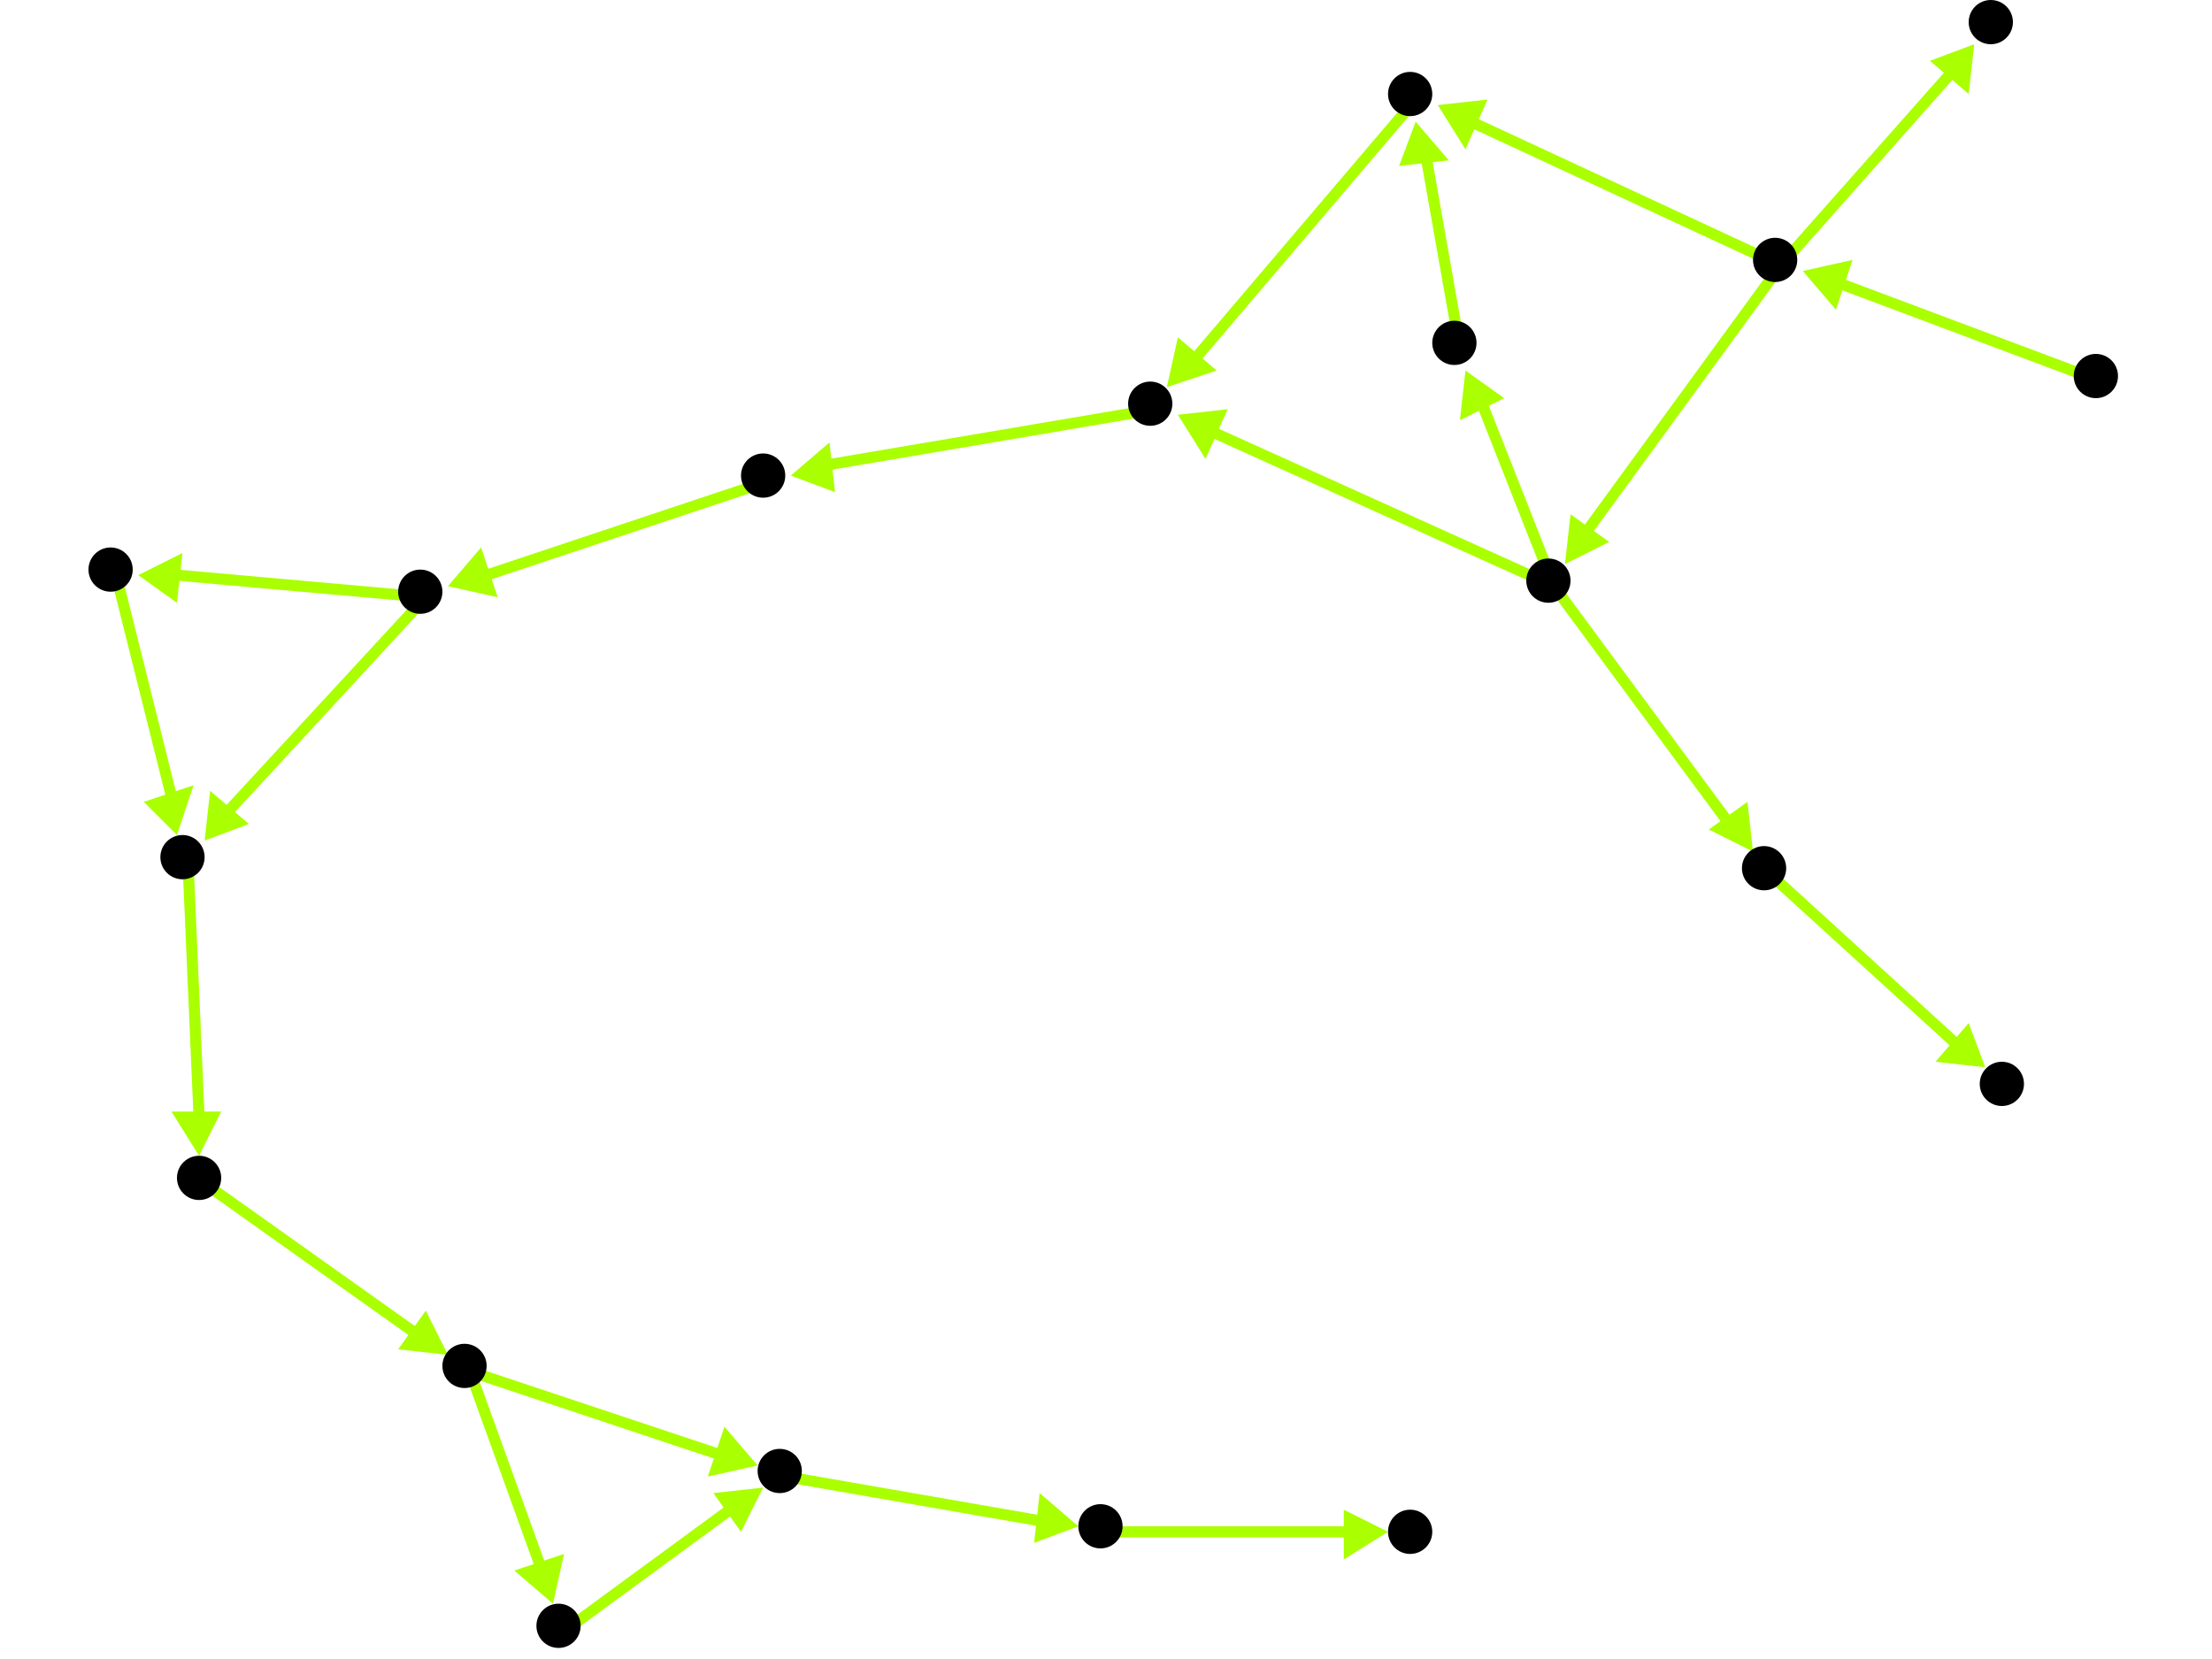 <?xml version="1.0" encoding="utf-8"?>
<!-- Created with Hypercube (http://tumic.wz.cz/hypercube) -->

<svg width="400" height="300" viewBox="0 0 400 300" xmlns="http://www.w3.org/2000/svg" baseProfile="tiny">

<g font-family="Helvetica" font-weight="normal">

<g>
	<polygon points="256,22 262,29 253,30" fill="#aaff00"/>
	<line x1="264" y1="63" x2="258" y2="29" stroke="#aaff00" stroke-width="2"/>
</g>
<g>
	<polygon points="211,70 213,61 220,67" fill="#aaff00"/>
	<line x1="256" y1="18" x2="216" y2="65" stroke="#aaff00" stroke-width="2"/>
</g>
<g>
	<polygon points="143,86 150,80 151,89" fill="#aaff00"/>
	<line x1="209" y1="74" x2="150" y2="84" stroke="#aaff00" stroke-width="2"/>
</g>
<g>
	<polygon points="81,106 87,99 90,108" fill="#aaff00"/>
	<line x1="139" y1="87" x2="88" y2="104" stroke="#aaff00" stroke-width="2"/>
</g>
<g>
	<polygon points="25,104 33,100 32,109" fill="#aaff00"/>
	<line x1="77" y1="108" x2="32" y2="104" stroke="#aaff00" stroke-width="2"/>
</g>
<g>
	<polygon points="37,152 38,143 45,149" fill="#aaff00"/>
	<line x1="77" y1="108" x2="41" y2="147" stroke="#aaff00" stroke-width="2"/>
</g>
<g>
	<polygon points="32,151 26,145 35,142" fill="#aaff00"/>
	<line x1="21" y1="104" x2="31" y2="144" stroke="#aaff00" stroke-width="2"/>
</g>
<g>
	<polygon points="36,209 31,201 40,201" fill="#aaff00"/>
	<line x1="34" y1="156" x2="36" y2="202" stroke="#aaff00" stroke-width="2"/>
</g>
<g>
	<polygon points="81,245 72,244 77,237" fill="#aaff00"/>
	<line x1="37" y1="214" x2="75" y2="241" stroke="#aaff00" stroke-width="2"/>
</g>
<g>
	<polygon points="100,290 93,284 102,281" fill="#aaff00"/>
	<line x1="85" y1="248" x2="98" y2="284" stroke="#aaff00" stroke-width="2"/>
</g>
<g>
	<polygon points="137,265 128,267 131,258" fill="#aaff00"/>
	<line x1="85" y1="248" x2="130" y2="263" stroke="#aaff00" stroke-width="2"/>
</g>
<g>
	<polygon points="138,269 134,277 129,270" fill="#aaff00"/>
	<line x1="102" y1="295" x2="132" y2="273" stroke="#aaff00" stroke-width="2"/>
</g>
<g>
	<polygon points="195,276 187,279 188,270" fill="#aaff00"/>
	<line x1="142" y1="267" x2="188" y2="275" stroke="#aaff00" stroke-width="2"/>
</g>
<g>
	<polygon points="251,277 243,282 243,273" fill="#aaff00"/>
	<line x1="200" y1="277" x2="244" y2="277" stroke="#aaff00" stroke-width="2"/>
</g>
<g>
	<polygon points="265,67 272,72 264,76" fill="#aaff00"/>
	<line x1="281" y1="106" x2="268" y2="73" stroke="#aaff00" stroke-width="2"/>
</g>
<g>
	<polygon points="213,75 222,74 218,83" fill="#aaff00"/>
	<line x1="281" y1="106" x2="219" y2="78" stroke="#aaff00" stroke-width="2"/>
</g>
<g>
	<polygon points="317,154 309,150 316,145" fill="#aaff00"/>
	<line x1="281" y1="106" x2="312" y2="148" stroke="#aaff00" stroke-width="2"/>
</g>
<g>
	<polygon points="359,193 350,192 356,185" fill="#aaff00"/>
	<line x1="320" y1="158" x2="354" y2="189" stroke="#aaff00" stroke-width="2"/>
</g>
<g>
	<polygon points="260,19 269,18 265,27" fill="#aaff00"/>
	<line x1="322" y1="48" x2="266" y2="22" stroke="#aaff00" stroke-width="2"/>
</g>
<g>
	<polygon points="357,8 356,17 349,11" fill="#aaff00"/>
	<line x1="322" y1="48" x2="353" y2="13" stroke="#aaff00" stroke-width="2"/>
</g>
<g>
	<polygon points="283,102 284,93 291,98" fill="#aaff00"/>
	<line x1="322" y1="48" x2="287" y2="96" stroke="#aaff00" stroke-width="2"/>
</g>
<g>
	<polygon points="326,49 335,47 332,56" fill="#aaff00"/>
	<line x1="380" y1="69" x2="332" y2="51" stroke="#aaff00" stroke-width="2"/>
</g>

<g fill="#000000">
	<circle cx="263" cy="62" r="4"/>
</g>
<g fill="#000000">
	<circle cx="208" cy="73" r="4"/>
</g>
<g fill="#000000">
	<circle cx="319" cy="157" r="4"/>
</g>
<g fill="#000000">
	<circle cx="255" cy="17" r="4"/>
</g>
<g fill="#000000">
	<circle cx="138" cy="86" r="4"/>
</g>
<g fill="#000000">
	<circle cx="360" cy="4" r="4"/>
</g>
<g fill="#000000">
	<circle cx="362" cy="196" r="4"/>
</g>
<g fill="#000000">
	<circle cx="255" cy="277" r="4"/>
</g>
<g fill="#000000">
	<circle cx="76" cy="107" r="4"/>
</g>
<g fill="#000000">
	<circle cx="84" cy="247" r="4"/>
</g>
<g fill="#000000">
	<circle cx="20" cy="103" r="4"/>
</g>
<g fill="#000000">
	<circle cx="101" cy="294" r="4"/>
</g>
<g fill="#000000">
	<circle cx="33" cy="155" r="4"/>
</g>
<g fill="#000000">
	<circle cx="141" cy="266" r="4"/>
</g>
<g fill="#000000">
	<circle cx="36" cy="213" r="4"/>
</g>
<g fill="#000000">
	<circle cx="199" cy="276" r="4"/>
</g>
<g fill="#000000">
	<circle cx="379" cy="68" r="4"/>
</g>
<g fill="#000000">
	<circle cx="321" cy="47" r="4"/>
</g>
<g fill="#000000">
	<circle cx="280" cy="105" r="4"/>
</g>

</g>

</svg>
